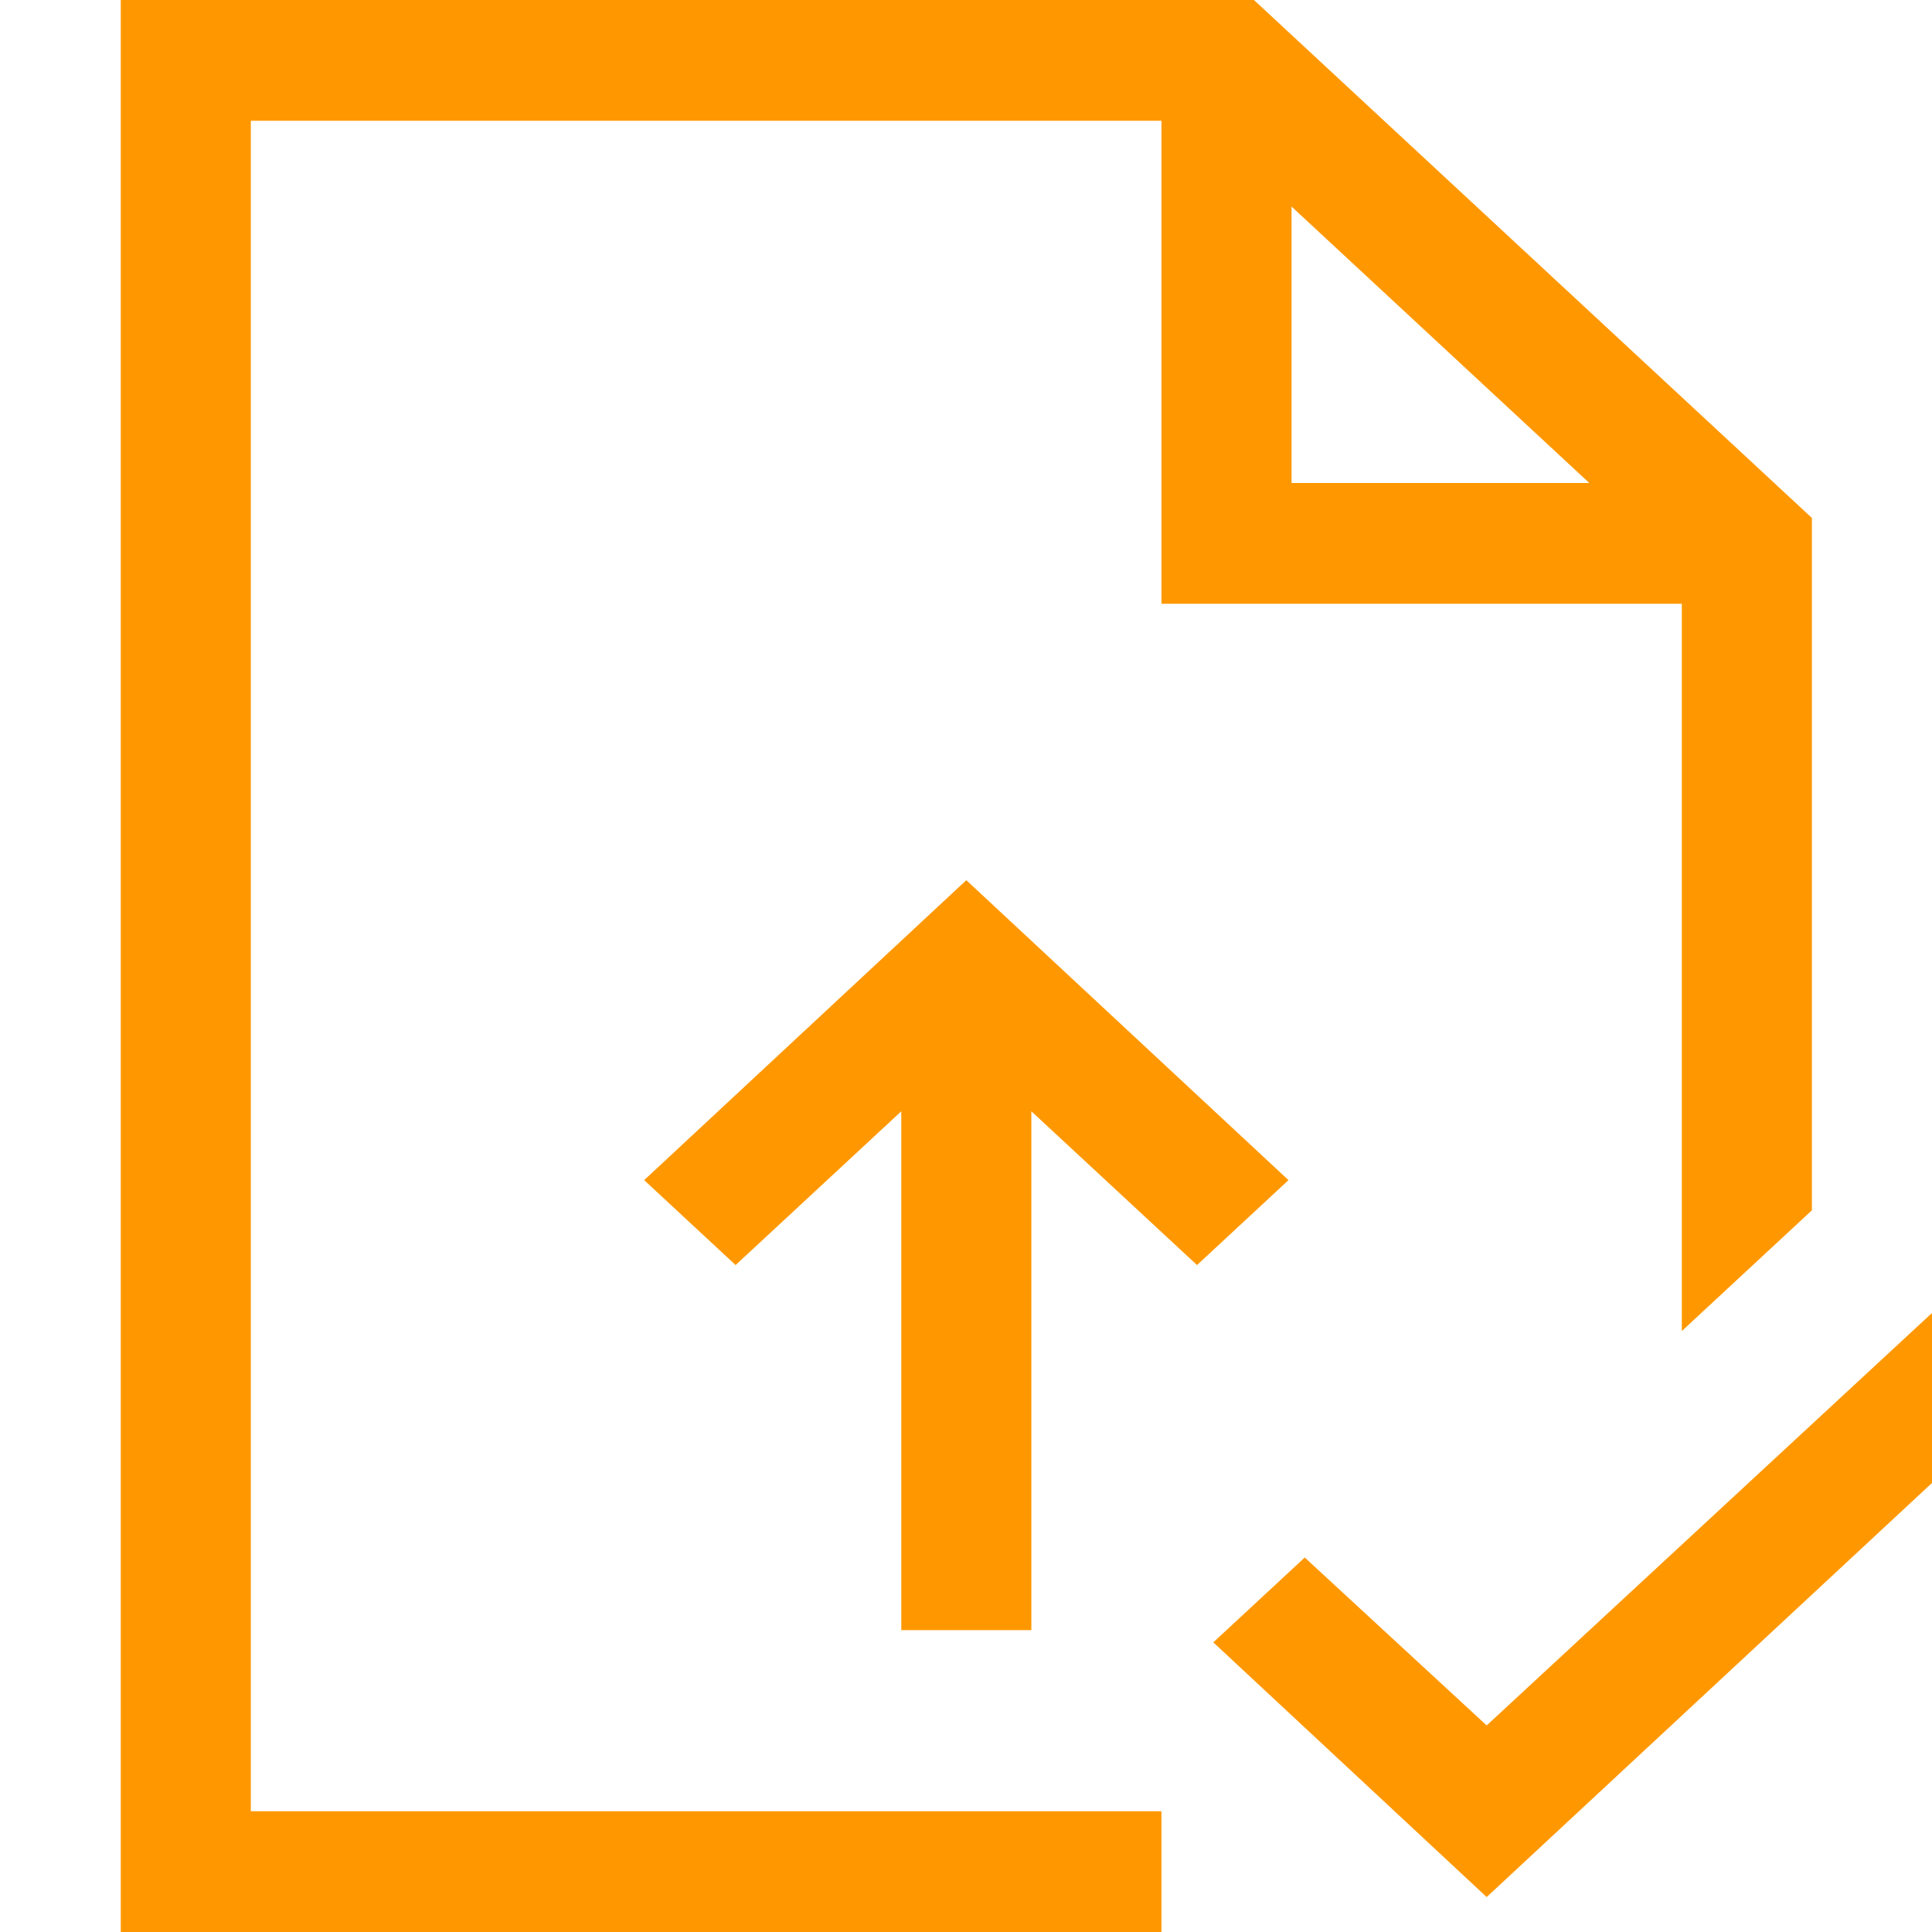 <svg width="24" height="24" viewBox="0 0 24 24" fill="none" xmlns="http://www.w3.org/2000/svg">
<g clip-path="url(#clip0_61_170)">
<path d="M16.006 14.66L14.87 15.715L12.812 13.805V20.25H11.196V13.805L9.138 15.715L8.002 14.66L12.004 10.934L16.006 14.66ZM25.5 17.027L18.468 23.566L15.072 20.402L16.208 19.348L18.468 21.434L24.364 15.973L25.5 17.027ZM3.116 22.5H14.428V24H1.5V0H15.577L22.508 6.434V15.035L20.892 16.535V7.5H14.428V1.5H3.116V22.5ZM16.044 6H19.743L16.044 2.566V6Z" fill="#FF9800"/>
</g>
<defs>
<clipPath id="clip0_61_170">
<rect width="24" height="24" fill="white"/>
</clipPath>
</defs>
</svg>
